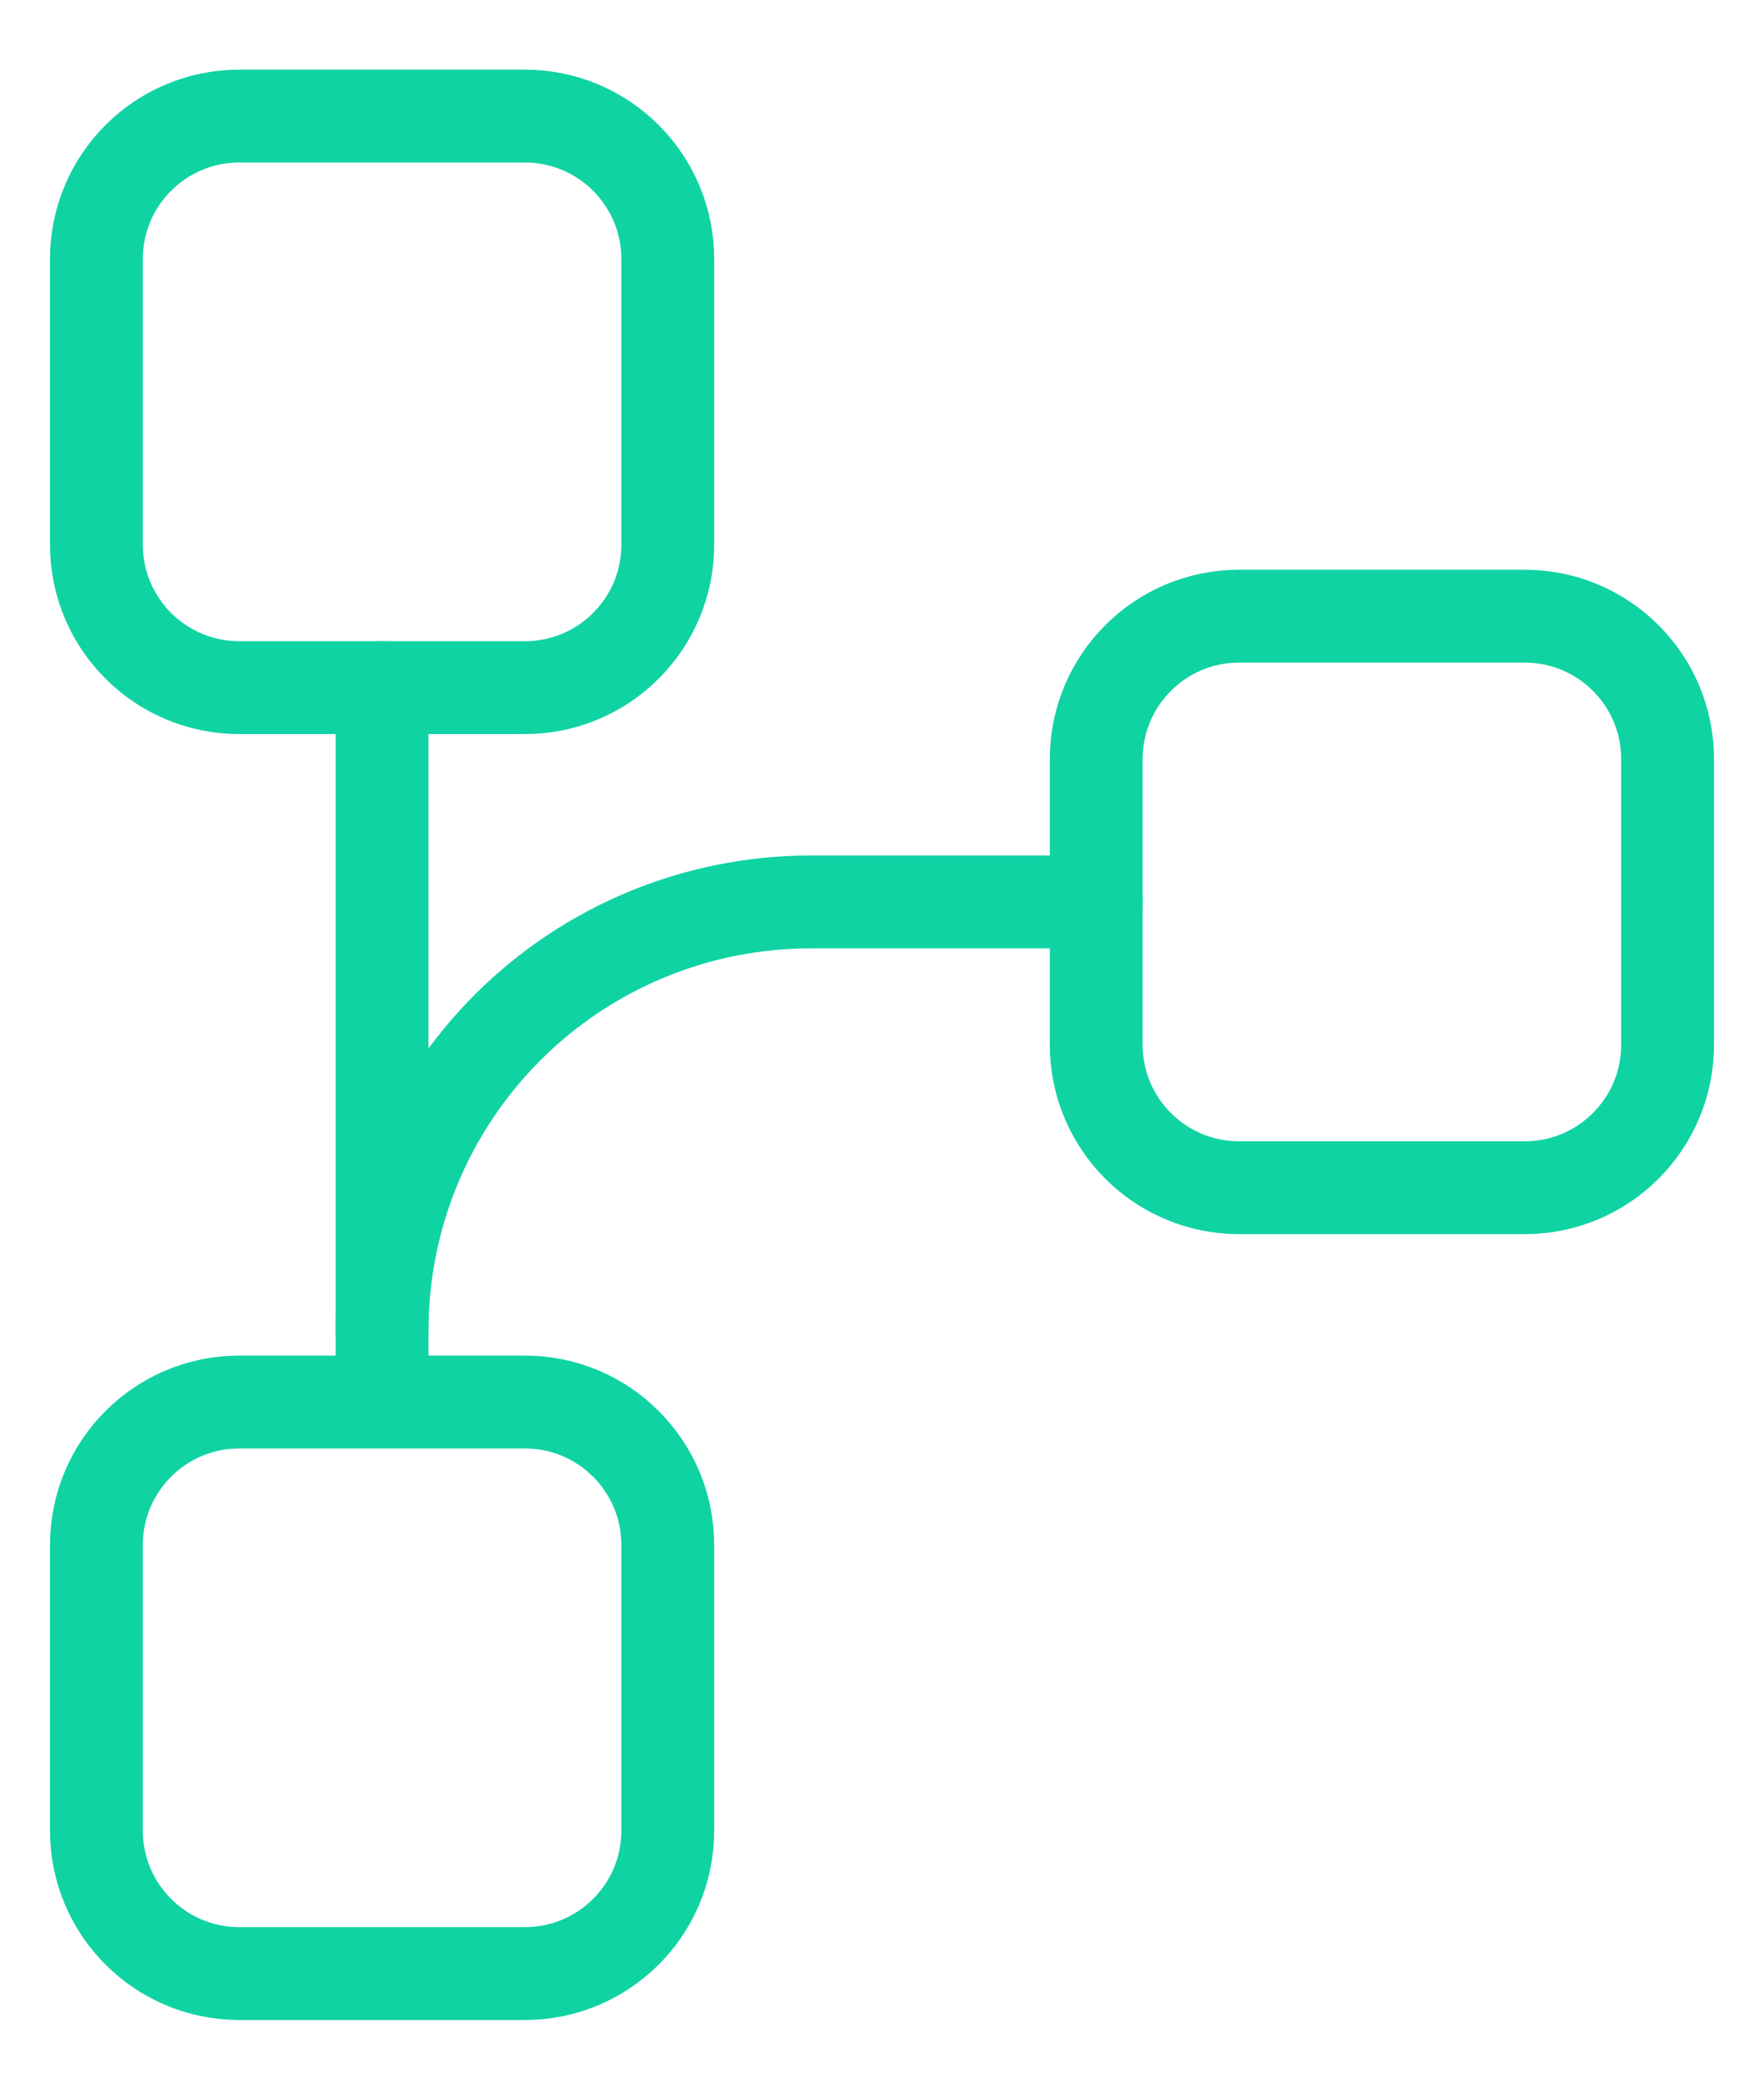<svg width="38" height="45" viewBox="0 0 38 45" fill="none" xmlns="http://www.w3.org/2000/svg">
<g filter="url(#filter0_d_170_138)">
<path d="M8.23 30.192V14.808" stroke="#10D3A4" stroke-width="2" stroke-linecap="round" stroke-linejoin="round"/>
<path d="M32.846 13.269H26.692C24.993 13.269 23.615 14.647 23.615 16.346V22.5C23.615 24.199 24.993 25.577 26.692 25.577H32.846C34.545 25.577 35.923 24.199 35.923 22.5V16.346C35.923 14.647 34.545 13.269 32.846 13.269Z" stroke="#10D3A4" stroke-width="2" stroke-linecap="round" stroke-linejoin="round"/>
<path d="M11.308 2.5H5.154C3.455 2.5 2.077 3.878 2.077 5.577V11.731C2.077 13.43 3.455 14.808 5.154 14.808H11.308C13.007 14.808 14.385 13.43 14.385 11.731V5.577C14.385 3.878 13.007 2.5 11.308 2.5Z" stroke="#10D3A4" stroke-width="2" stroke-linecap="round" stroke-linejoin="round"/>
<path d="M11.308 30.192H5.154C3.455 30.192 2.077 31.57 2.077 33.269V39.423C2.077 41.122 3.455 42.5 5.154 42.5H11.308C13.007 42.5 14.385 41.122 14.385 39.423V33.269C14.385 31.57 13.007 30.192 11.308 30.192Z" stroke="#10D3A4" stroke-width="2" stroke-linecap="round" stroke-linejoin="round"/>
<path d="M23.615 19.423H17.461C15.013 19.423 12.665 20.395 10.934 22.127C9.203 23.858 8.23 26.206 8.23 28.654" stroke="#10D3A4" stroke-width="2" stroke-linecap="round" stroke-linejoin="round"/>
</g>
<defs>
<filter id="filter0_d_170_138" x="0.077" y="0.5" width="37.846" height="44" filterUnits="userSpaceOnUse" color-interpolation-filters="sRGB">
<feFlood flood-opacity="0" result="BackgroundImageFix"/>
<feColorMatrix in="SourceAlpha" type="matrix" values="0 0 0 0 0 0 0 0 0 0 0 0 0 0 0 0 0 0 127 0" result="hardAlpha"/>
<feOffset/>
<feGaussianBlur stdDeviation="0.5"/>
<feColorMatrix type="matrix" values="0 0 0 0 0.063 0 0 0 0 0.827 0 0 0 0 0.643 0 0 0 0.5 0"/>
<feBlend mode="normal" in2="BackgroundImageFix" result="effect1_dropShadow_170_138"/>
<feBlend mode="normal" in="SourceGraphic" in2="effect1_dropShadow_170_138" result="shape"/>
</filter>
</defs>
</svg>
